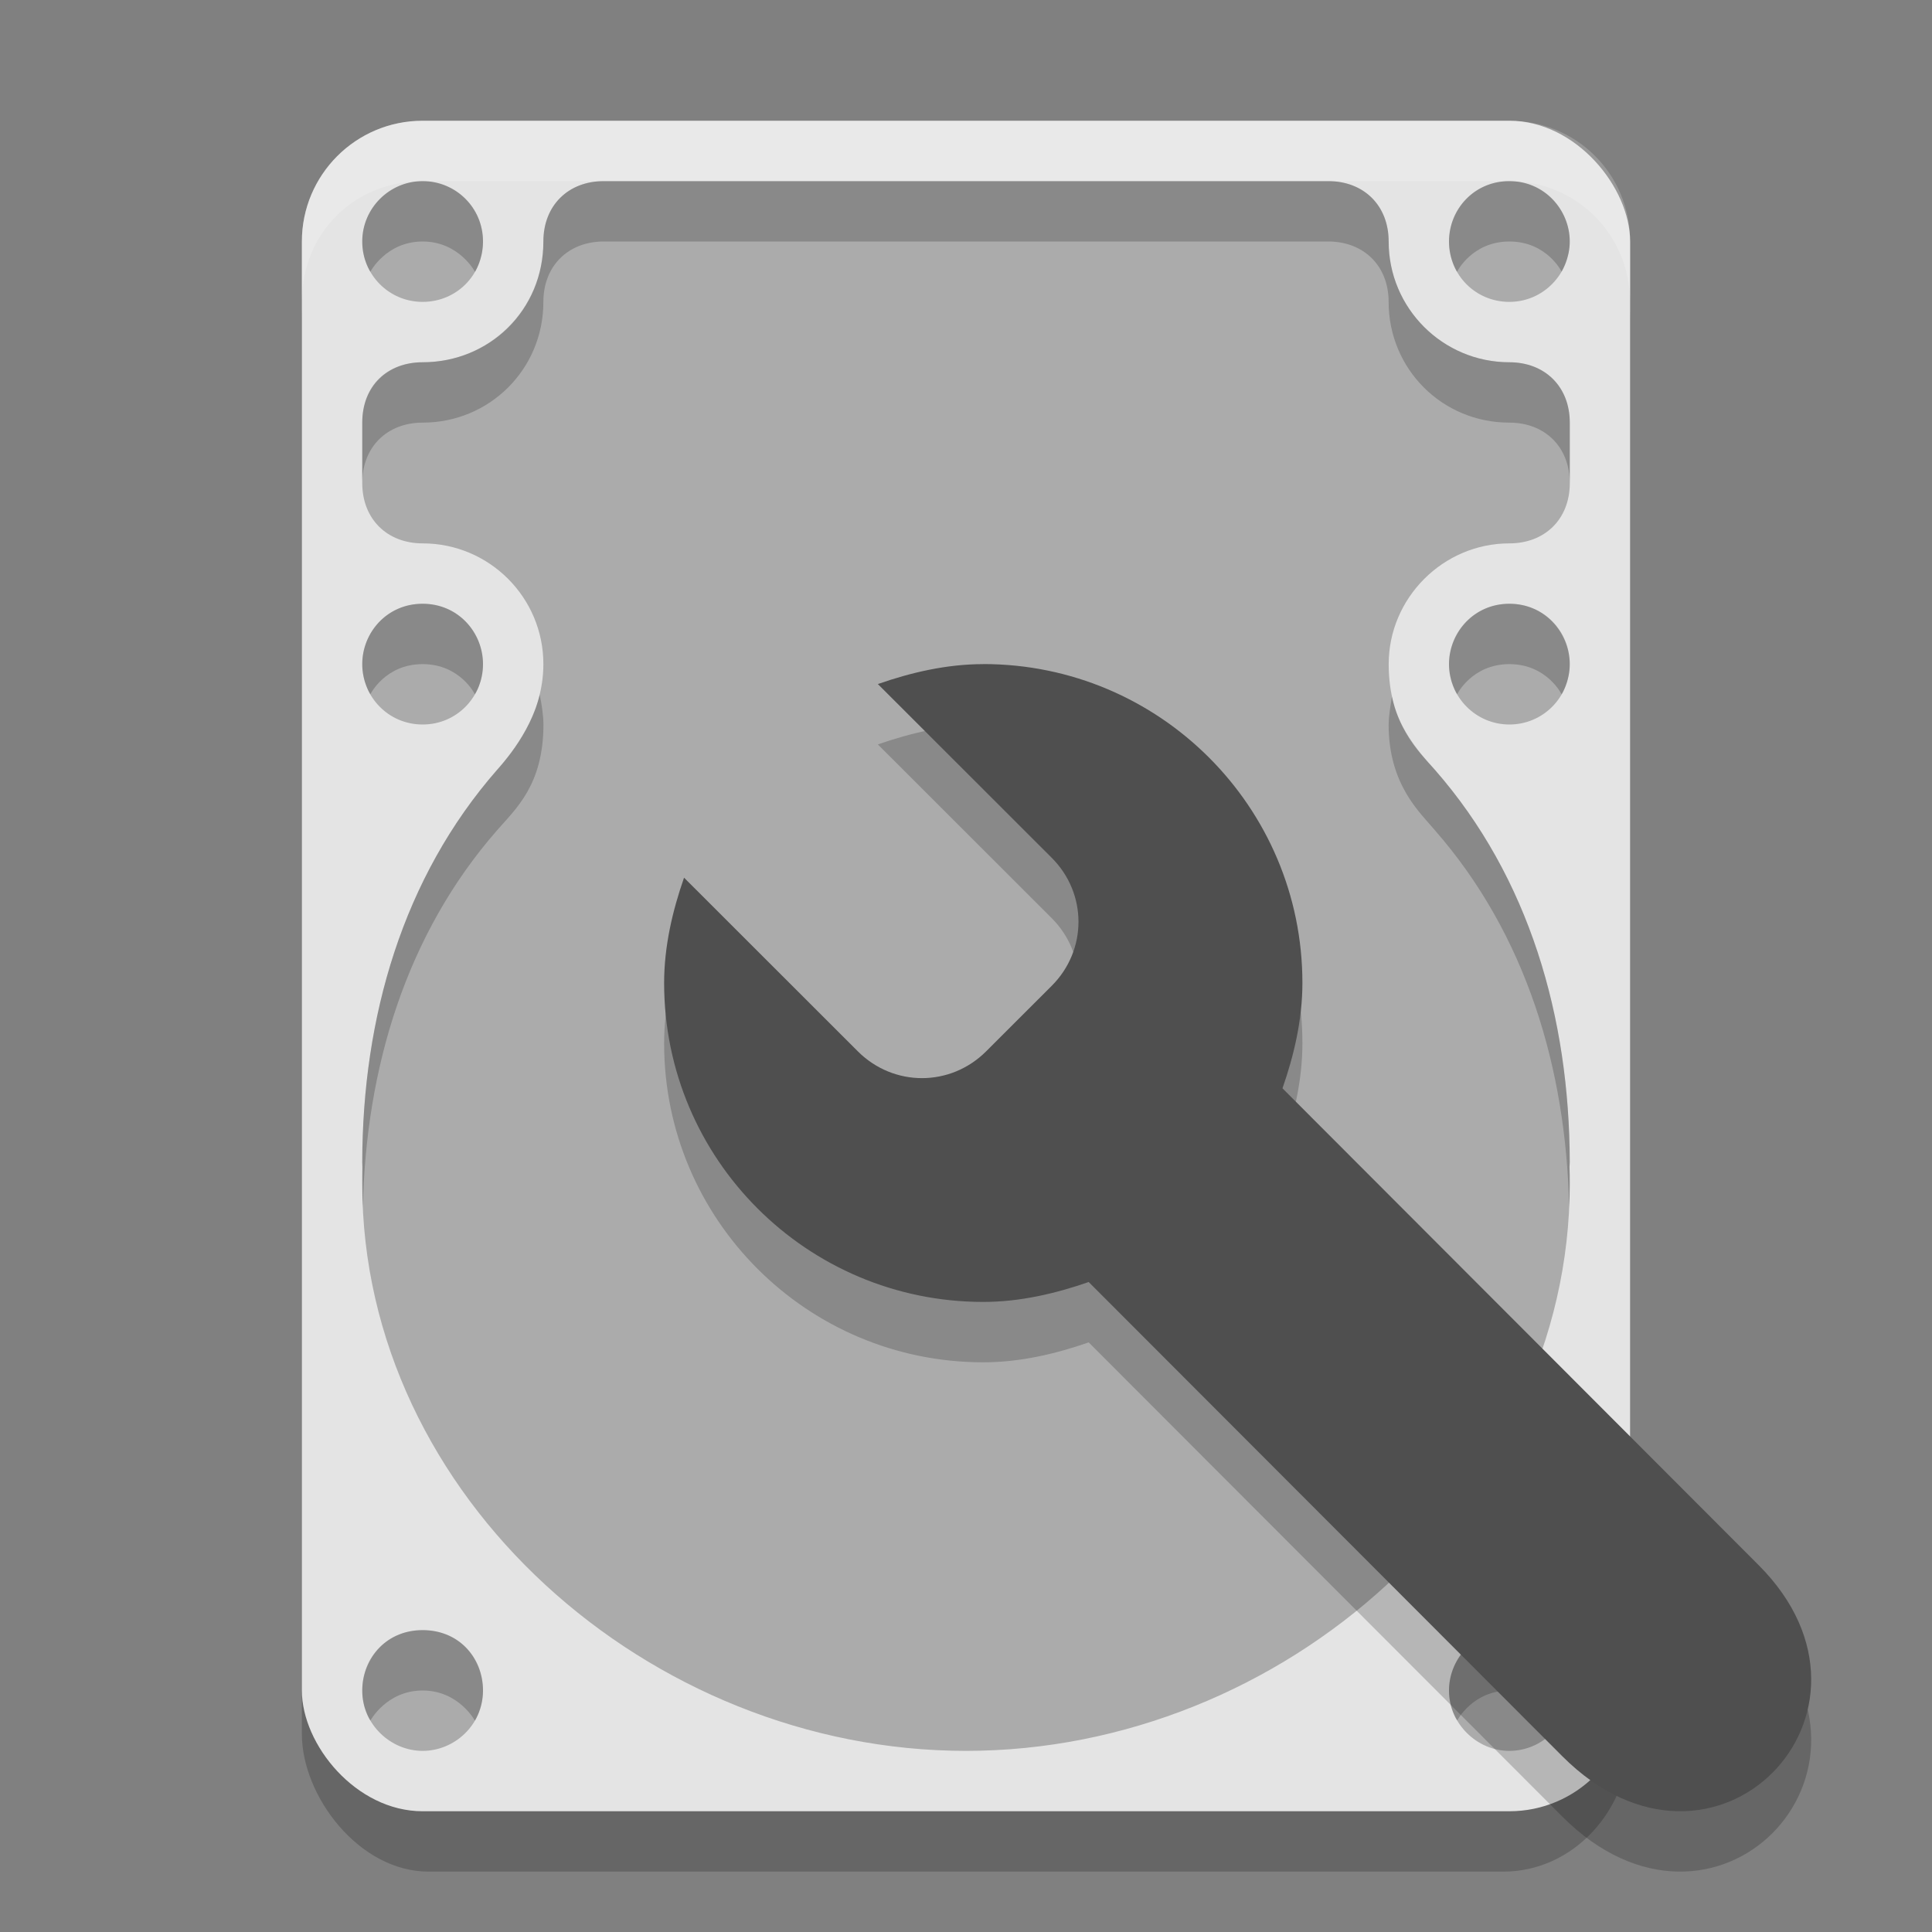 <svg width="32" height="32" version="1.1" xmlns="http://www.w3.org/2000/svg">
 <rect width="100%" height="100%" fill="#808080" stroke="none"/>
 <rect x="5" y="3" width="22" height="28" rx="2.1" ry="2.277" style="opacity:.2"/>
 <rect x="5" y="2" width="22" height="28" rx="2" ry="2" style="fill:#e4e4e4"/>
 <path d="m10 3c-0.585 0-1 0.4-1 1 0 1.132-0.898 2-2 2-0.585 0-1 0.4-1 1v1c0 0.6 0.415 1 1 1 1.101 0 2 0.893 2 2 0 0.844-0.505 1.452-0.766 1.75-1.563 1.786-2.231 4.1-2.234 6.5 0 0.032 0.004 0.054 0.004 0.086-0.003 0.092-0.004 0.184-0.004 0.275 1.212e-4 5.185 4.753 9.389 10 9.389s10-4.203 10-9.389c1.79e-4 -0.096-0.001-0.191-0.004-0.287 2.27e-4 -0.027 0.004-0.046 0.004-0.074-0.004-2.4-0.671-4.715-2.234-6.5-0.26-0.298-0.765-0.75-0.765-1.75 0-1.093 0.899-2 2-2 0.585 0 1-0.4 1-1v-1c0-0.6-0.415-1-1-1-1.117 0-2-0.907-2-2 0-0.6-0.415-1-1-1zm-3 0c-0.556 0-1 0.453-1 1s0.439 1 1 1 1-0.444 1-1-0.444-1-1-1zm18 0c-0.569 0-1 0.45-1 1s0.435 1 1 1 1-0.466 1-1-0.431-1-1-1zm-18 7c-0.576 0-1 0.462-1 1s0.429 1 1 1 1-0.462 1-1-0.424-1-1-1zm18 0c-0.569 0-1 0.454-1 1s0.443 1 1 1 1-0.45 1-1-0.431-1-1-1zm-18 17c-0.573 0-1 0.435-1 1s0.474 1 1 1 1-0.427 1-1-0.427-1-1-1zm18 0c-0.554 0-1 0.451-1 1s0.462 1 1 1 1-0.44 1-1-0.446-1-1-1z" style="fill:#ababab"/>
 <path d="m10 3c-0.585 0-1 0.4-1 1 0 1.146-0.895 2-2 2-0.579 0-1 0.377-1 1v1c0-0.6 0.415-1 1-1 1.106 0 2-0.882 2-2 0-0.6 0.415-1 1-1h12c0.585 0 1 0.4 1 1 0 1.108 0.883 2 2 2 0.585 0 1 0.4 1 1v-1c0-0.603-0.422-1-1-1-1.087 0-2-0.882-2-2 0-0.6-0.415-1-1-1zm-3 0c-0.532 0-1 0.437-1 1 0 0.306 0.134 0.501 0.134 0.501s0.262-0.501 0.866-0.501 0.868 0.503 0.868 0.503 0.132-0.209 0.132-0.503c0-0.574-0.468-1-1-1zm18 0c-0.6 0-1 0.488-1 1 0 0.298 0.133 0.502 0.133 0.502s0.247-0.502 0.867-0.502 0.865 0.499 0.865 0.499 0.135-0.224 0.135-0.499c0-0.508-0.4-1-1-1zm-19 8c0 0.294 0.134 0.5 0.134 0.5s0.244-0.5 0.866-0.5 0.866 0.5 0.866 0.5 0.134-0.195 0.134-0.5c0-0.499-0.388-1-1-1s-1 0.499-1 1zm19-1c-0.621 0-1 0.519-1 1 0 0.291 0.134 0.5 0.134 0.5s0.245-0.5 0.866-0.5 0.866 0.501 0.866 0.501 0.134-0.218 0.134-0.501c0-0.479-0.379-1-1-1zm-16.766 2.75c-1.563 1.786-2.231 4.1-2.234 6.5 0 0.354 0.003 0.607 0.01 0.756 0.048-2.312 0.715-4.531 2.225-6.256 0.306-0.352 0.766-0.75 0.766-1.75 0-0.141-0.03-0.352-0.062-0.493-0.152 0.66-0.704 1.243-0.704 1.243zm14.766-0.75c0 1 0.521 1.457 0.765 1.75 1.509 1.723 2.176 3.94 2.225 6.25 6e-3 -0.129 0.009-0.259 0.01-0.389 1.79e-4 -0.096-0.001-0.191-0.004-0.287 2.27e-4 -0.027 0.004-0.046 0.004-0.074-0.004-2.4-0.671-4.715-2.234-6.5-0.308-0.335-0.616-0.724-0.711-1.213-0.022 0.144-0.054 0.309-0.054 0.463zm-16 15c-0.665 0-1 0.542-1 1 0 0.312 0.135 0.498 0.135 0.498s0.267-0.498 0.865-0.498 0.866 0.5 0.866 0.5 0.134-0.205 0.134-0.5c0-0.469-0.335-1-1-1zm18 0c-0.621 0-1 0.519-1 1 0 0.312 0.136 0.497 0.136 0.497s0.255-0.497 0.864-0.497 0.866 0.499 0.866 0.499 0.134-0.215 0.134-0.499c0-0.486-0.379-1-1-1z" style="opacity:.2"/>
 <path d="m16.286 12c-0.61 0-1.201 0.14-1.746 0.33l2.879 2.877c0.592 0.591 0.592 1.531 0 2.122l-1.086 1.085c-0.592 0.591-1.532 0.591-2.124 0l-2.879-2.877c-0.19 0.545-0.33 1.135-0.33 1.745 0 2.917 2.367 5.282 5.286 5.282 0.61 0 1.201-0.14 1.746-0.33l7.842 7.852c2.521 2.526 5.68-0.732 3.257-3.16l-7.889-7.9c0.19-0.545 0.33-1.135 0.33-1.745 0-2.917-2.367-5.282-5.286-5.282z" style="opacity:.2"/>
 <path d="m16.286 11c-0.61 0-1.201 0.14-1.746 0.33l2.879 2.877c0.592 0.591 0.592 1.531 0 2.122l-1.086 1.085c-0.592 0.591-1.532 0.591-2.124 0l-2.879-2.877c-0.19 0.545-0.33 1.135-0.33 1.745 0 2.917 2.367 5.282 5.286 5.282 0.61 0 1.201-0.14 1.746-0.33l7.842 7.852c2.521 2.526 5.68-0.732 3.257-3.16l-7.889-7.9c0.19-0.545 0.33-1.135 0.33-1.745 0-2.917-2.367-5.282-5.286-5.282z" style="fill:#4f4f4f"/>
 <path d="m7 2c-1.117 0-2 0.906-2 2v1c0-1.16 0.883-2 2-2h18c1.101 0 1.992 0.871 2 2v-1c0-1.121-0.891-2-2-2z" style="fill:#ffffff;opacity:.2"/>
</svg>
